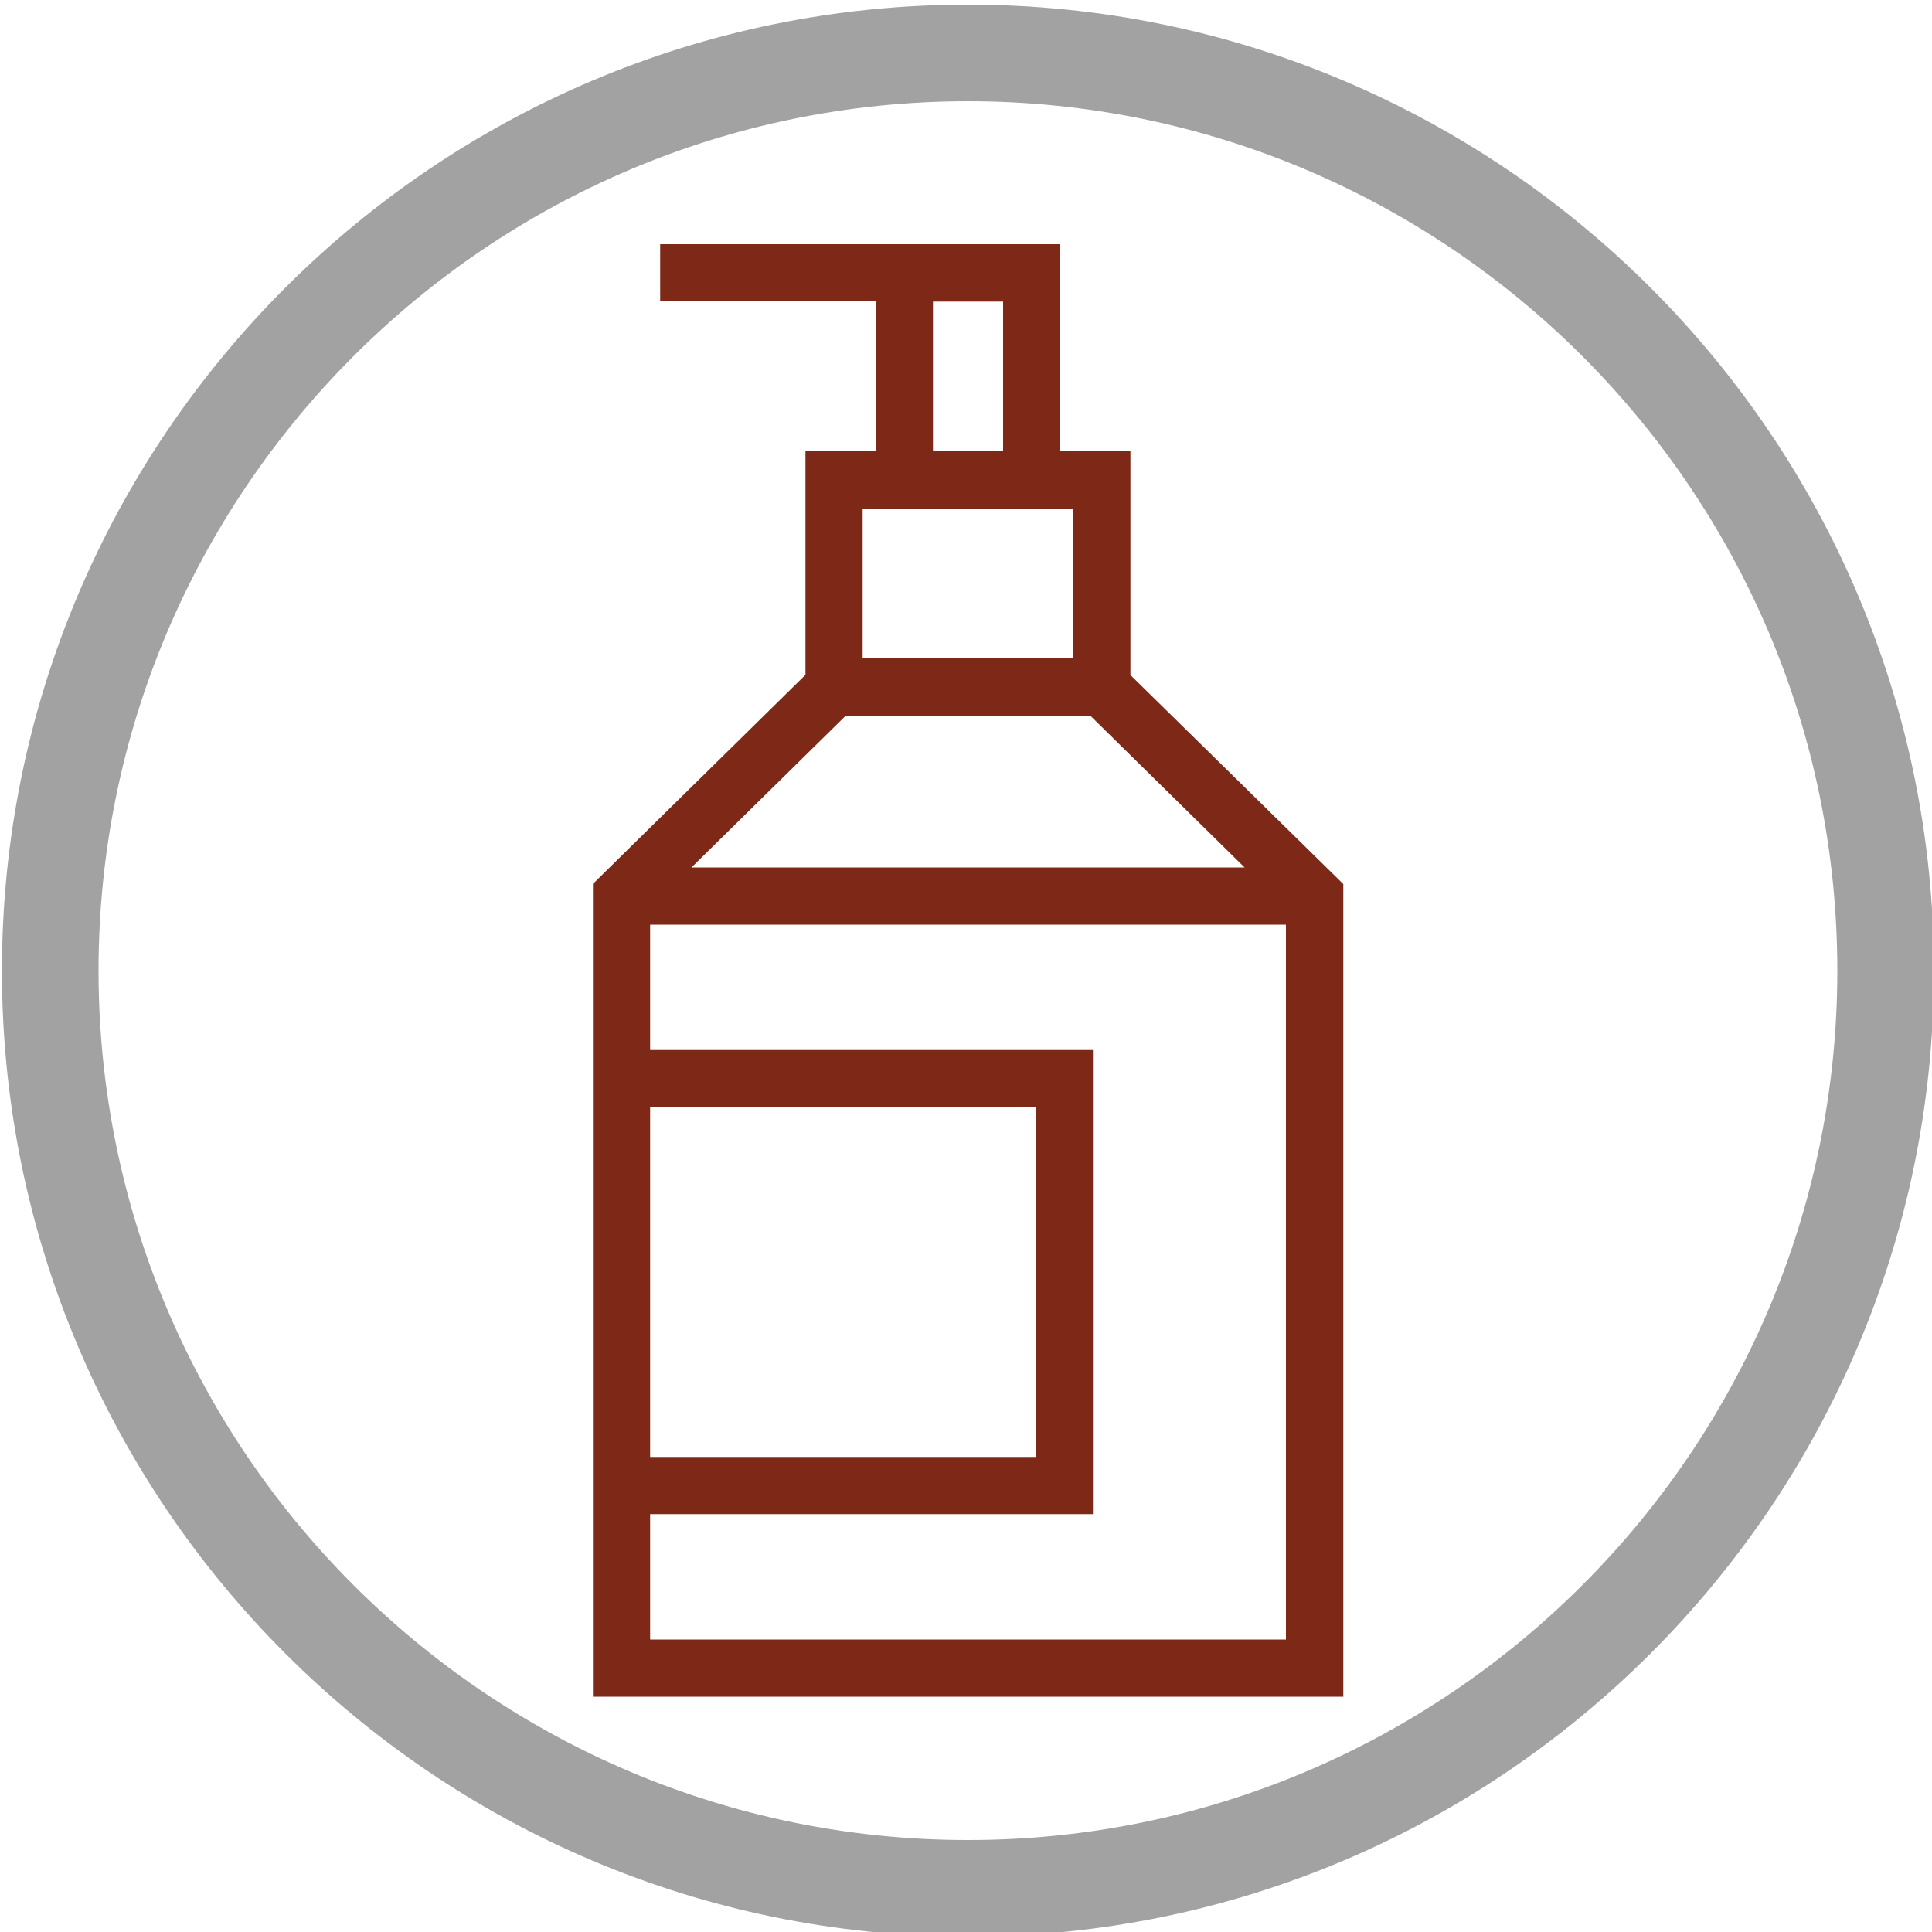 <?xml version="1.0" encoding="utf-8"?>
<!-- Generator: Adobe Illustrator 21.0.0, SVG Export Plug-In . SVG Version: 6.00 Build 0)  -->
<svg version="1.1" id="Layer_1" xmlns="http://www.w3.org/2000/svg" xmlns:xlink="http://www.w3.org/1999/xlink" x="0px" y="0px"
	 viewBox="0 0 1000 1000" style="enable-background:new 0 0 1000 1000;" xml:space="preserve">
<style type="text/css">
	.st0{fill:#A2A2A2;}
	.st1{fill:#7E2918;}
</style>
<g>
	<path class="st0" d="M501,2.4C225.3,2.4,1,226.6,1,502.4c0,275.7,224.3,500,500,500c275.7,0,500-224.3,500-500
		C1001,226.6,776.7,2.4,501,2.4z M501,952.4c-248.1,0-450-201.9-450-450s201.9-450,450-450c248.1,0,450,201.9,450,450
		S749.1,952.4,501,952.4z"/>
</g>
<g>
	<path class="st1" d="M585.1,349.4V233.6h-36.3V126.4H341.7v29.6h111.5v77.5h-36.3v115.8l-110,108.2v420.7h388.4V457.6L585.1,349.4z
		 M482.9,156.1h36.3v77.5h-36.3V156.1z M446.5,263.2h109v77.5h-109V263.2z M437.8,370.4h126.5l79.9,78.6H357.9L437.8,370.4z
		 M336.5,573.2H536v180.9H336.5V573.2z M665.6,848.6H336.5v-64.9h229.2V543.5H336.5v-64.9h329.1V848.6z"/>
</g>
</svg>

